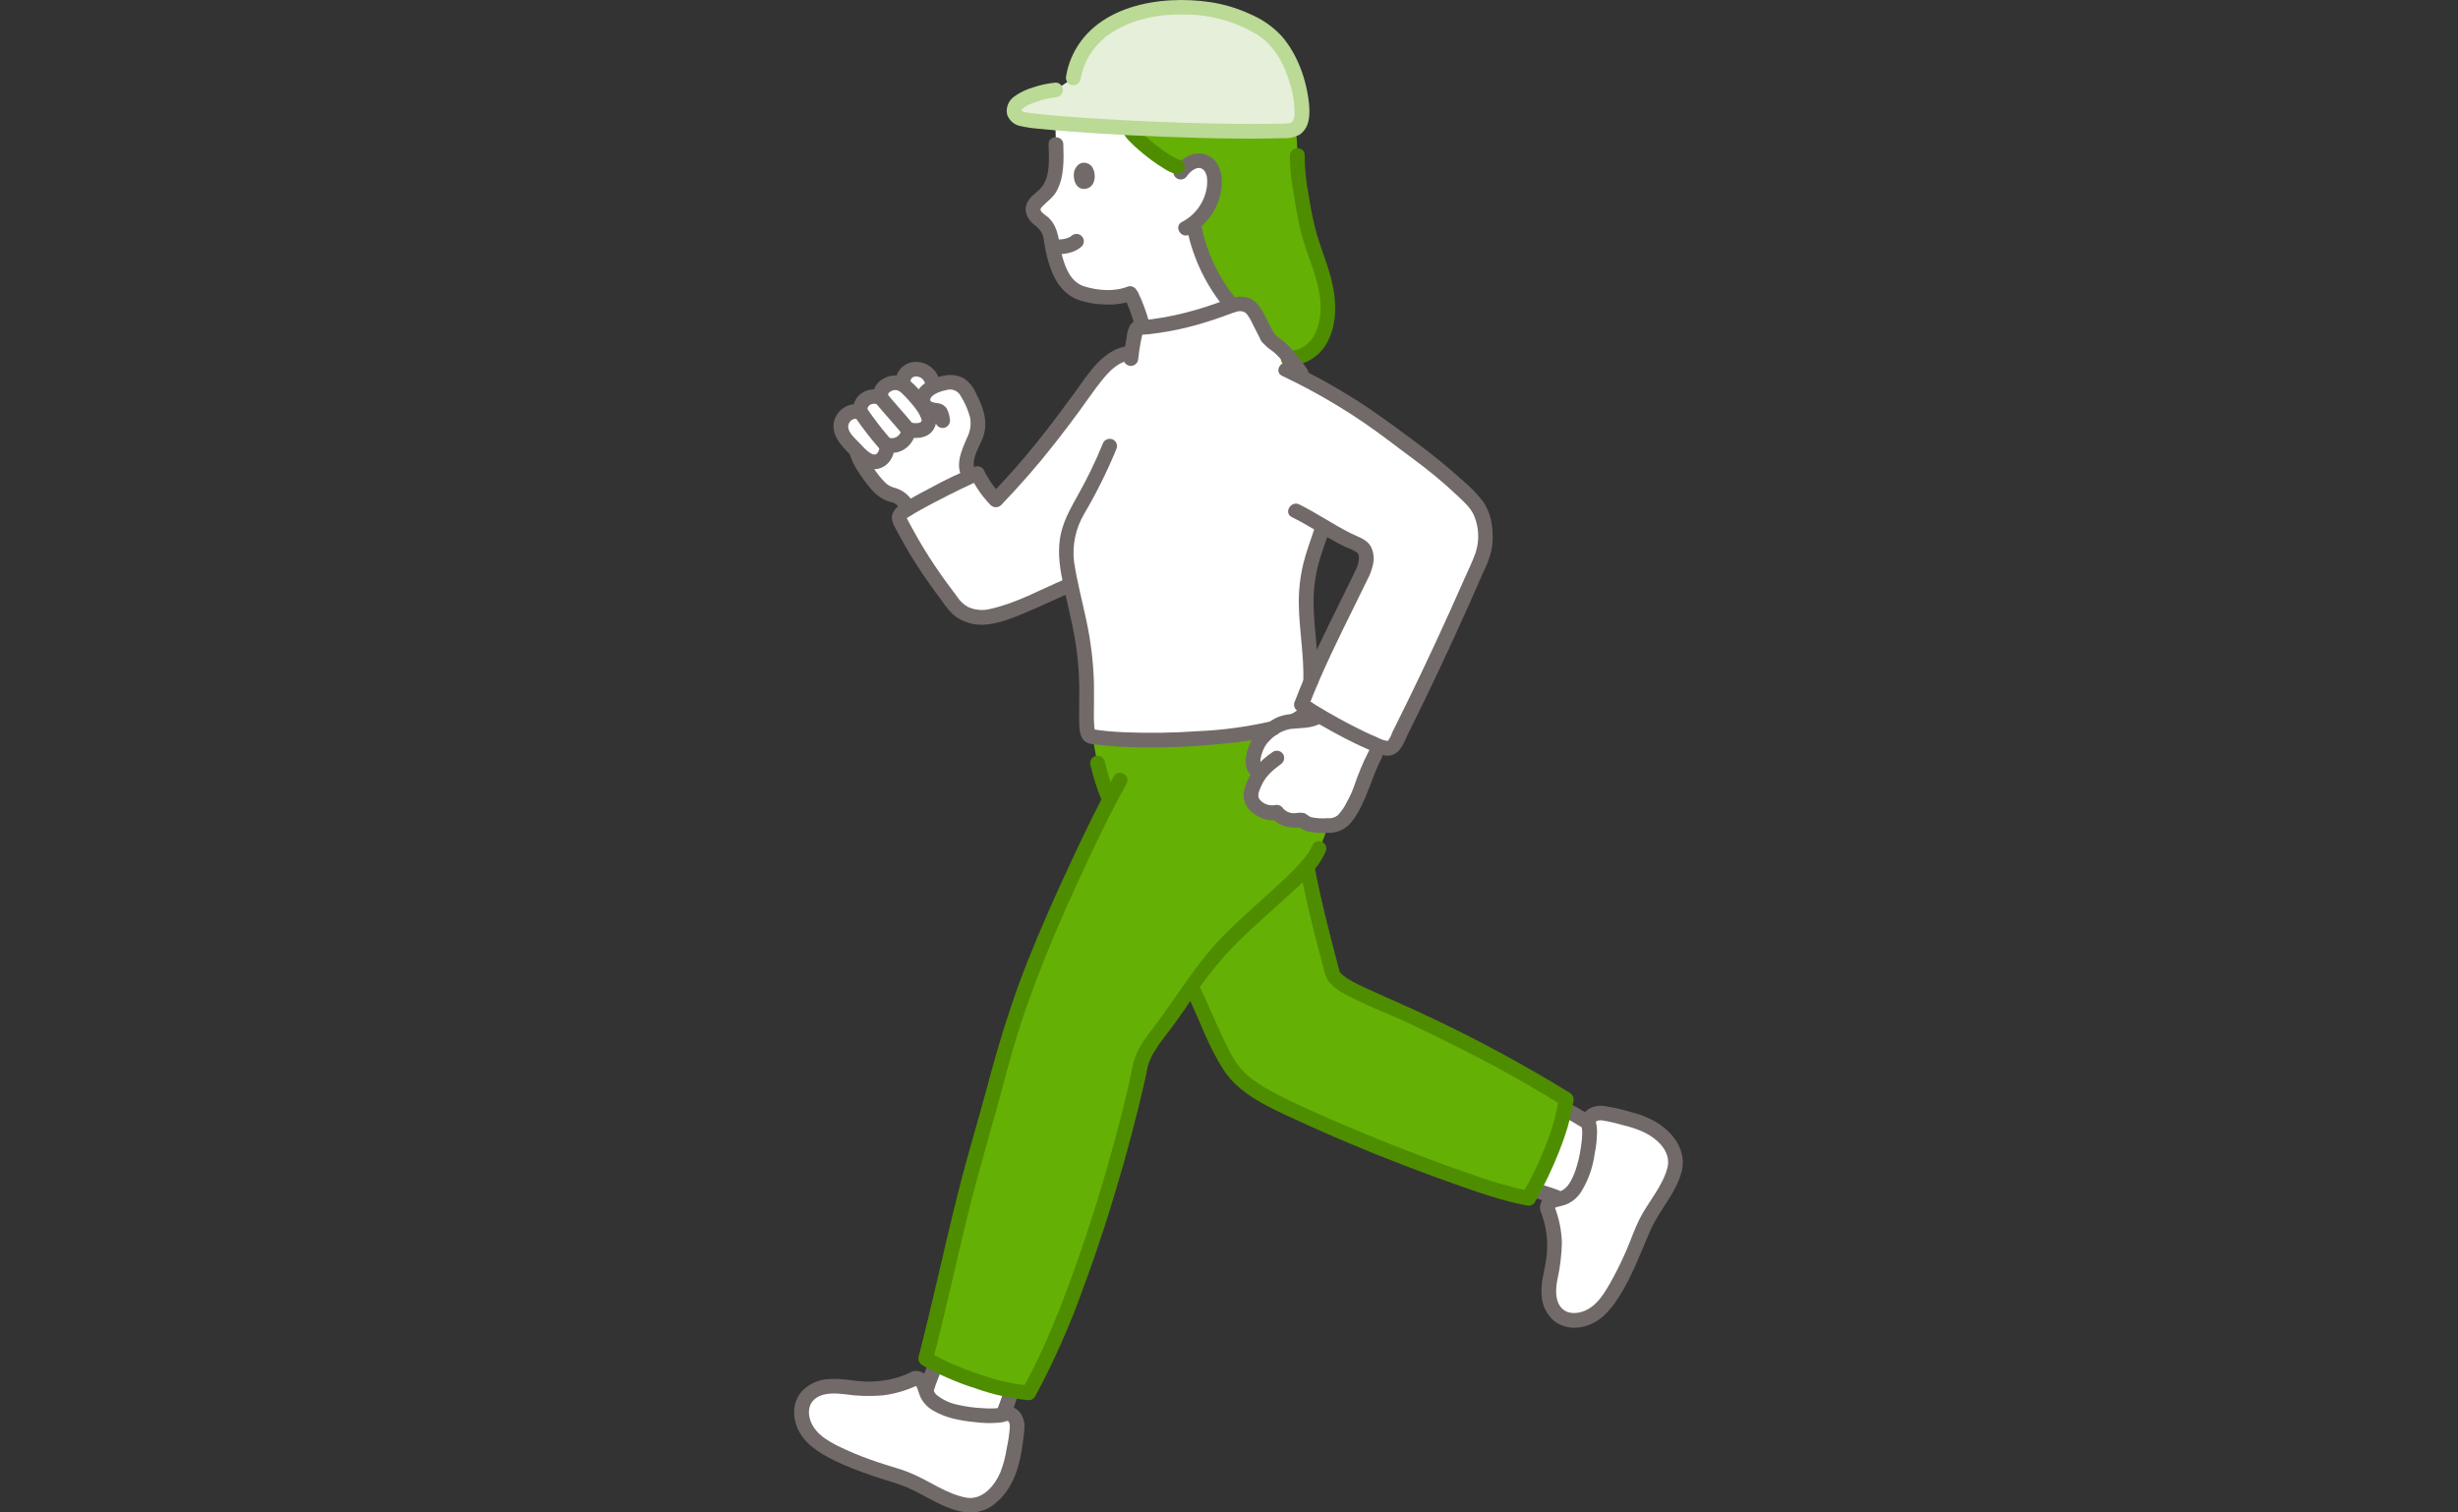 <svg width="130" height="80" viewBox="0 0 130 80" fill="none" xmlns="http://www.w3.org/2000/svg">
<rect x="0" y="0" width="130" height="80" fill="#333333" stroke="none"/>
<mask id="mask0_1621_24358" style="mask-type:alpha" maskUnits="userSpaceOnUse" x="0" y="0" width="130" height="80">
<path d="M0 0H130V80H0V0Z" fill="#D9D9D9"/>
</mask>
<g mask="url(#mask0_1621_24358)">
</g>
<g clip-path="url(#clip0_1621_24358)">
<path d="M48.056 26.959C47.939 26.652 47.715 26.397 47.424 26.241C47.282 26.182 47.123 26.165 46.981 26.105C46.859 26.05 46.746 25.978 46.646 25.891C46.245 25.564 45.468 24.472 45.341 23.974C45.341 23.974 45.327 23.916 45.302 23.825C45.257 23.78 45.206 23.73 45.139 23.665C44.914 23.447 44.555 23.044 44.486 22.739C44.456 22.602 44.461 22.459 44.503 22.325C44.544 22.19 44.62 22.069 44.723 21.973C44.826 21.877 44.952 21.808 45.09 21.775C45.227 21.742 45.371 21.745 45.507 21.784C45.481 21.657 45.493 21.525 45.541 21.404C45.59 21.283 45.673 21.18 45.78 21.105C45.895 21.022 46.031 20.973 46.172 20.963C46.313 20.953 46.455 20.982 46.58 21.047C46.549 20.926 46.557 20.799 46.605 20.683C46.652 20.568 46.736 20.471 46.844 20.407C46.973 20.307 47.13 20.248 47.293 20.239C47.456 20.229 47.619 20.269 47.759 20.354C47.717 19.937 47.897 19.611 48.311 19.534C48.52 19.502 48.734 19.546 48.913 19.657C49.092 19.769 49.225 19.941 49.288 20.141L49.36 20.473C49.397 20.453 49.434 20.434 49.47 20.417C49.907 20.208 50.492 20.113 50.876 20.408C51.022 20.539 51.139 20.699 51.218 20.878C51.499 21.408 51.788 21.979 51.724 22.574C51.674 23.03 51.423 23.436 51.256 23.864C51.089 24.293 51.019 24.816 51.301 25.18C51.301 25.18 51.903 26.054 50.341 26.945C48.545 27.971 48.056 26.959 48.056 26.959Z" fill="white"/>
<path d="M88.575 61.839C88.769 61.019 88.36 60.403 87.648 59.858C86.91 59.293 85.752 59.1 84.843 58.891C84.577 58.83 84.17 58.92 84.061 59.169C84.022 59.269 84.015 59.379 84.04 59.483C84.156 60.034 83.973 60.896 83.862 61.462C83.751 62.028 83.339 63.043 82.818 63.297C82.364 63.519 81.923 63.39 81.824 63.883C82.221 64.851 82.323 65.913 82.117 66.938C82.017 67.366 81.95 67.8 81.916 68.238C81.883 68.68 82.025 69.118 82.312 69.458C82.838 70.011 83.642 69.918 84.299 69.526C85.106 69.044 86.077 67.144 86.852 65.12C87.286 63.985 88.324 62.896 88.575 61.839Z" fill="white"/>
<path d="M51.046 79.599C51.905 79.733 52.506 79.27 53.013 78.504C53.538 77.709 53.646 76.517 53.791 75.578C53.834 75.302 53.709 74.895 53.444 74.804C53.338 74.772 53.225 74.773 53.119 74.807C52.561 74.967 51.66 74.849 51.069 74.779C50.479 74.71 49.401 74.37 49.099 73.861C48.836 73.416 48.934 72.958 48.419 72.895C47.453 73.374 46.367 73.56 45.296 73.43C44.849 73.362 44.396 73.328 43.943 73.326C43.485 73.327 43.045 73.506 42.717 73.824C42.188 74.401 42.346 75.212 42.801 75.849C43.36 76.632 45.391 77.471 47.536 78.103C48.736 78.456 49.937 79.426 51.046 79.599Z" fill="white"/>
<path d="M81.249 62.636C81.196 62.738 81.142 62.84 81.088 62.942C81.494 63.044 81.895 63.169 82.287 63.315L82.518 63.403C82.621 63.378 82.722 63.342 82.818 63.297C83.338 63.043 83.75 62.027 83.861 61.461C83.973 60.896 84.154 60.034 84.04 59.483C84.034 59.455 84.03 59.427 84.028 59.398L83.826 59.277C83.472 59.056 83.109 58.85 82.737 58.658C82.696 58.876 82.652 59.094 82.594 59.298C82.258 60.452 81.807 61.57 81.249 62.636Z" fill="white"/>
<path d="M49.425 72.32C49.311 72.654 49.099 73.151 49.018 73.437C49.018 73.437 48.999 73.49 48.969 73.573C49.003 73.673 49.046 73.769 49.099 73.861C49.401 74.37 50.479 74.71 51.07 74.779C51.639 74.846 52.495 74.958 53.057 74.824C53.082 74.746 53.098 74.699 53.098 74.699C53.194 74.481 53.298 74.171 53.378 73.946C53.378 73.946 53.444 73.76 53.518 73.552C52.122 73.258 50.768 72.79 49.491 72.157L49.444 72.264C49.438 72.282 49.432 72.3 49.425 72.32Z" fill="white"/>
<path d="M59.849 15.652C60.079 16.137 60.264 16.642 60.403 17.161C60.403 17.161 61.481 18.497 63.216 18.023C64.952 17.549 65.152 16.147 65.152 16.147C64.1 14.909 63.398 13.415 63.118 11.819C63.458 11.559 63.735 11.226 63.927 10.846C64.12 10.465 64.224 10.046 64.231 9.62C64.232 9.226 64.114 8.785 63.767 8.594C63.649 8.535 63.519 8.505 63.388 8.504C63.256 8.504 63.126 8.534 63.008 8.592C62.861 8.662 62.73 8.76 62.621 8.881L62.271 8.82C61.779 8.733 59.967 7.343 59.762 6.858L59.728 6.761C58.229 6.685 56.851 6.594 55.815 6.504C55.834 7.171 55.846 7.634 55.846 7.634C55.87 8.502 55.905 9.677 55.269 10.274C54.993 10.533 54.582 10.781 54.638 11.154C54.681 11.439 54.979 11.597 55.188 11.796C55.358 11.963 55.485 12.169 55.556 12.396C55.613 12.909 55.828 14.058 56.194 14.659C56.421 15.074 56.801 15.384 57.254 15.526C58.052 15.766 59.149 15.793 59.766 15.526" fill="white"/>
<path d="M77.926 26.513C77.303 25.87 76.639 25.266 75.939 24.706C75.18 24.089 74.389 23.502 73.672 22.991C72.217 21.885 70.669 20.906 69.044 20.065C68.619 19.489 68.22 18.876 67.688 18.39C67.493 18.212 67.209 18.08 67.031 17.808C66.715 17.223 66.361 16.419 66.139 16.261C66.002 16.158 65.841 16.093 65.67 16.073C65.5 16.053 65.327 16.079 65.171 16.147C63.579 16.794 61.899 17.198 60.186 17.346C60.161 17.349 60.137 17.36 60.118 17.376C60.099 17.393 60.085 17.415 60.078 17.439C59.973 17.844 59.895 18.255 59.844 18.671C58.895 18.699 58.204 19.542 57.65 20.308C56.027 22.553 54.698 24.346 52.67 26.444C52.281 26.027 51.953 25.558 51.694 25.05C50.881 25.352 47.917 26.883 47.69 27.131C47.513 27.323 47.54 27.441 47.592 27.541C48.413 29.135 49.39 30.645 50.509 32.048C50.943 32.609 51.814 32.691 52.092 32.652C53.545 32.449 55.218 31.501 56.686 30.903C56.916 32.429 57.298 33.656 57.419 35.123C57.576 37.005 57.309 38.716 57.651 38.945C59.69 39.29 63.555 39.188 66.316 38.736C67.124 38.63 67.908 38.389 68.637 38.025C68.818 37.922 68.974 37.779 69.092 37.608C69.105 37.589 69.116 37.568 69.126 37.547C70.254 38.249 72.109 39.206 73.268 39.566C73.361 39.593 73.461 39.587 73.55 39.55C73.64 39.512 73.713 39.445 73.759 39.36C75.404 36.1 76.946 32.791 78.384 29.432C78.63 28.854 78.723 27.356 77.926 26.513ZM72.107 30.201C71.077 32.359 70.182 34.196 69.311 36.349C69.454 33.816 68.752 32.329 69.287 30.007C69.492 29.117 69.678 28.789 69.97 27.824C70.211 27.969 70.448 28.112 70.698 28.253C71.07 28.463 71.453 28.654 71.846 28.822C72.502 29.102 72.204 29.998 72.107 30.201Z" fill="white"/>
<path d="M72.725 39.933C72.437 40.508 72.189 41.102 71.984 41.711C71.837 42.125 71.644 42.522 71.408 42.892C71.088 43.422 70.832 43.676 70.251 43.666C69.739 43.657 69.187 43.724 68.841 43.368C68.359 43.452 67.809 43.387 67.529 42.961C67.135 43.106 66.845 42.91 66.468 42.673C66.344 42.581 66.248 42.457 66.192 42.314C66.149 42.11 66.164 41.899 66.234 41.702C66.34 41.377 66.501 41.072 66.713 40.802C65.989 40.847 66.279 39.617 66.7 39.086C66.946 38.803 67.238 38.562 67.562 38.373C68.2 37.978 68.98 38.297 69.637 37.936C69.637 37.936 70.558 37.003 71.73 37.65C72.901 38.297 72.725 39.933 72.725 39.933Z" fill="white"/>
<path d="M56.764 4.123C57.009 2.59 58.016 1.566 59.474 0.925C60.933 0.284 62.889 0.255 64.449 0.584C65.362 0.776 66.541 1.28 67.234 1.901C68.328 2.88 68.964 5.044 68.85 6.199C68.843 6.375 68.773 6.543 68.653 6.672C68.533 6.802 68.37 6.886 68.194 6.908C64.146 7.074 56.207 6.632 54.338 6.344C53.972 6.287 53.694 6.227 53.625 5.889C53.587 5.699 53.812 5.435 53.962 5.35C54.536 5.026 55.171 4.824 55.827 4.757" fill="#E5EFD9"/>
<path d="M74.978 53.918C72.555 52.752 70.921 52.287 70.495 51.561C70.096 50.066 69.532 48.003 69.125 45.829C69.388 45.55 69.602 45.229 69.757 44.879C69.965 44.497 70.121 44.088 70.219 43.665C69.717 43.66 69.181 43.716 68.843 43.367C68.36 43.451 67.811 43.386 67.53 42.96C67.136 43.105 66.847 42.909 66.469 42.672C66.345 42.581 66.249 42.456 66.193 42.313C66.151 42.109 66.166 41.898 66.236 41.701C66.341 41.376 66.503 41.071 66.715 40.801C65.991 40.846 66.281 39.616 66.701 39.084C66.885 38.868 67.098 38.678 67.336 38.522C66.959 38.621 66.603 38.687 66.315 38.734C63.622 39.175 59.879 39.282 57.804 38.967C57.858 39.435 57.939 39.899 58.048 40.358C58.203 41.001 58.404 41.632 58.65 42.247L58.676 42.316C57.029 45.492 54.648 50.799 54.029 52.873C53.682 53.865 53.184 55.352 52.895 56.473C52.575 57.709 52.2 59.002 51.828 60.284C50.746 64.004 49.93 68.113 48.961 71.862C50.414 72.737 53.017 73.587 54.406 73.673C55.13 72.343 55.769 70.97 56.32 69.561C57.99 65.294 59.323 60.903 60.306 56.429C60.365 55.957 60.691 55.468 60.942 55.064C61.844 53.922 62.397 53.061 62.955 52.251L63.162 52.477C63.653 53.49 64.579 55.867 65.307 56.742C65.904 57.442 66.991 58.048 67.819 58.454C70.881 59.955 78.113 62.873 80.844 63.381C81.586 62.091 82.174 60.719 82.595 59.294C82.699 58.927 82.756 58.512 82.837 58.14C80.23 56.506 77.939 55.344 74.978 53.918Z" fill="#65B005"/>
<path d="M64.204 14.801C63.67 13.877 63.303 12.868 63.119 11.819C63.459 11.559 63.736 11.227 63.928 10.846C64.121 10.466 64.225 10.047 64.232 9.621C64.233 9.227 64.115 8.785 63.768 8.594C63.65 8.536 63.52 8.505 63.389 8.505C63.257 8.504 63.127 8.534 63.01 8.592C62.863 8.662 62.731 8.76 62.622 8.881L62.272 8.82C61.78 8.734 59.968 7.343 59.763 6.858C59.763 6.858 59.748 6.821 59.723 6.761C62.627 6.909 65.988 6.999 68.193 6.908C68.31 6.903 68.424 6.864 68.519 6.795C68.586 7.266 68.617 7.742 68.61 8.218C68.569 9.042 69.01 11.632 69.246 12.423C69.688 13.907 70.482 15.471 70.152 17.075C69.979 17.924 69.466 18.901 68.216 18.956C68.054 18.756 67.877 18.567 67.687 18.391C67.492 18.213 67.208 18.081 67.03 17.809C66.714 17.224 66.36 16.42 66.138 16.261C66 16.157 65.836 16.092 65.663 16.073C65.49 16.054 65.316 16.082 65.157 16.154C64.799 15.732 64.48 15.28 64.204 14.801Z" fill="#65B005"/>
<path d="M51.639 24.985C51.234 24.413 51.809 23.658 51.999 23.108C52.269 22.325 52.018 21.58 51.656 20.875C51.523 20.543 51.303 20.252 51.017 20.035C50.704 19.855 50.337 19.794 49.982 19.86C49.404 19.944 48.556 20.307 48.434 20.948C48.398 21.126 48.416 21.311 48.484 21.48C48.553 21.649 48.669 21.794 48.82 21.898C48.974 21.977 49.141 22.031 49.313 22.057C49.351 22.071 49.391 22.08 49.431 22.083C49.538 22.062 49.384 22.056 49.412 22.032C49.408 22.035 49.476 22.332 49.479 22.354C49.507 22.453 49.573 22.537 49.663 22.587C49.753 22.638 49.859 22.652 49.959 22.625C50.058 22.596 50.141 22.53 50.192 22.441C50.243 22.352 50.258 22.247 50.233 22.148C50.215 21.951 50.156 21.76 50.057 21.588C50.003 21.515 49.935 21.453 49.855 21.408C49.776 21.363 49.688 21.335 49.597 21.326C49.465 21.316 49.336 21.283 49.214 21.229C49.284 21.281 49.198 21.202 49.199 21.169C49.202 21.098 49.188 21.114 49.219 21.059C49.349 20.82 49.801 20.682 50.048 20.633C50.193 20.587 50.349 20.593 50.488 20.65C50.628 20.708 50.743 20.813 50.812 20.947C51.034 21.302 51.202 21.688 51.308 22.093C51.372 22.452 51.316 22.823 51.149 23.148C50.846 23.846 50.462 24.668 50.965 25.379C51.252 25.785 51.929 25.397 51.639 24.988L51.639 24.985Z" fill="#726A69"/>
<path d="M49.665 20.039C49.574 19.746 49.38 19.496 49.119 19.334C48.858 19.172 48.546 19.109 48.242 19.156C47.97 19.207 47.728 19.36 47.566 19.583C47.404 19.806 47.334 20.082 47.37 20.355L47.957 20.02C47.765 19.91 47.547 19.854 47.325 19.858C47.104 19.862 46.888 19.926 46.7 20.042C46.521 20.138 46.377 20.285 46.286 20.465C46.196 20.645 46.163 20.848 46.192 21.047L46.779 20.712C45.925 20.325 44.977 20.925 45.131 21.887L45.611 21.41C45.301 21.328 44.97 21.371 44.691 21.529C44.412 21.688 44.207 21.948 44.12 22.256C43.953 22.888 44.361 23.425 44.779 23.855C45.143 24.229 45.624 24.802 46.183 24.819C46.886 24.842 47.361 24.187 47.294 23.529L46.8 23.903C47.631 24.142 48.376 23.539 48.453 22.718L47.958 23.092C48.345 23.213 48.864 23.198 49.189 22.932C49.36 22.784 49.474 22.581 49.509 22.358C49.544 22.135 49.499 21.907 49.381 21.714C49.145 21.273 48.471 21.665 48.707 22.106C48.889 22.446 48.35 22.401 48.166 22.344C48.108 22.329 48.047 22.328 47.989 22.339C47.93 22.351 47.875 22.376 47.827 22.412C47.78 22.448 47.741 22.494 47.714 22.547C47.687 22.6 47.673 22.659 47.672 22.718C47.665 22.794 47.641 22.867 47.602 22.932C47.562 22.997 47.509 23.053 47.445 23.095C47.382 23.137 47.309 23.164 47.233 23.174C47.158 23.185 47.081 23.178 47.008 23.155C46.95 23.14 46.889 23.138 46.83 23.149C46.772 23.161 46.716 23.186 46.668 23.222C46.621 23.258 46.582 23.304 46.555 23.358C46.528 23.411 46.514 23.47 46.514 23.529C46.537 23.767 46.429 24.158 46.114 24.01C45.844 23.884 45.584 23.56 45.375 23.351C45.187 23.162 44.883 22.881 44.86 22.601C44.855 22.533 44.867 22.464 44.894 22.402C44.922 22.339 44.964 22.284 45.017 22.24C45.07 22.197 45.133 22.167 45.2 22.153C45.267 22.139 45.337 22.14 45.404 22.158C45.47 22.175 45.539 22.174 45.605 22.156C45.671 22.138 45.731 22.103 45.78 22.055C45.828 22.007 45.863 21.947 45.881 21.882C45.9 21.816 45.9 21.747 45.884 21.681C45.842 21.419 46.185 21.292 46.385 21.382C46.618 21.487 47.015 21.371 46.973 21.047C46.952 20.882 46.947 20.797 47.094 20.713C47.162 20.664 47.242 20.636 47.326 20.631C47.409 20.628 47.492 20.648 47.564 20.69C47.623 20.723 47.691 20.741 47.759 20.741C47.827 20.74 47.894 20.722 47.954 20.689C48.013 20.655 48.062 20.606 48.097 20.548C48.132 20.489 48.15 20.423 48.151 20.355C48.136 20.151 48.153 19.959 48.386 19.916C48.498 19.902 48.613 19.927 48.709 19.987C48.805 20.047 48.877 20.139 48.913 20.246C49.066 20.719 49.821 20.518 49.666 20.04L49.665 20.039Z" fill="#726A69"/>
<path d="M82.629 59.04C82.969 59.219 83.302 59.41 83.628 59.613C83.718 59.664 83.824 59.678 83.924 59.652C84.024 59.626 84.11 59.562 84.163 59.474C84.213 59.384 84.226 59.279 84.2 59.18C84.174 59.081 84.11 58.996 84.023 58.943C83.697 58.739 83.364 58.549 83.023 58.37C82.932 58.32 82.824 58.306 82.723 58.331C82.648 58.352 82.582 58.393 82.531 58.451C82.481 58.508 82.449 58.58 82.439 58.655C82.429 58.731 82.442 58.808 82.475 58.876C82.509 58.945 82.563 59.002 82.629 59.041V59.04Z" fill="#726A69"/>
<path d="M80.982 63.315C81.389 63.418 81.79 63.542 82.182 63.689C82.233 63.703 82.285 63.706 82.337 63.7C82.388 63.693 82.438 63.676 82.483 63.65C82.528 63.624 82.566 63.59 82.597 63.55C82.628 63.509 82.651 63.463 82.664 63.414C82.677 63.364 82.68 63.313 82.673 63.263C82.666 63.212 82.649 63.163 82.623 63.119C82.568 63.035 82.486 62.973 82.39 62.941C81.997 62.794 81.596 62.67 81.19 62.567C81.09 62.54 80.983 62.553 80.893 62.604C80.803 62.655 80.737 62.739 80.709 62.838C80.682 62.938 80.695 63.044 80.746 63.133C80.797 63.223 80.882 63.288 80.982 63.315Z" fill="#726A69"/>
<path d="M53.001 73.843C52.917 74.082 52.838 74.322 52.739 74.556L52.778 74.463L52.761 74.504C52.733 74.547 52.717 74.597 52.714 74.648C52.703 74.699 52.705 74.753 52.721 74.803C52.735 74.852 52.758 74.898 52.789 74.939C52.821 74.979 52.86 75.013 52.905 75.038C52.949 75.063 52.998 75.079 53.049 75.086C53.1 75.092 53.152 75.088 53.202 75.075C53.251 75.062 53.297 75.04 53.337 75.009C53.377 74.978 53.411 74.94 53.436 74.896C53.557 74.62 53.654 74.335 53.755 74.05C53.776 73.976 53.773 73.897 53.749 73.824C53.724 73.751 53.678 73.686 53.616 73.639C53.555 73.592 53.48 73.565 53.403 73.56C53.325 73.555 53.248 73.573 53.181 73.612C53.096 73.666 53.032 73.748 53.002 73.844L53.001 73.843Z" fill="#726A69"/>
<path d="M49.067 72.161C48.937 72.556 48.754 72.934 48.641 73.334C48.627 73.383 48.624 73.435 48.63 73.485C48.636 73.536 48.653 73.585 48.678 73.629C48.703 73.673 48.737 73.712 48.778 73.744C48.818 73.775 48.864 73.798 48.914 73.811C48.963 73.825 49.015 73.829 49.066 73.823C49.117 73.816 49.166 73.8 49.21 73.775C49.255 73.75 49.294 73.716 49.326 73.676C49.357 73.636 49.38 73.59 49.394 73.54C49.508 73.14 49.69 72.762 49.82 72.367C49.846 72.268 49.833 72.162 49.782 72.073C49.73 71.983 49.646 71.918 49.547 71.89C49.447 71.865 49.341 71.879 49.251 71.93C49.162 71.98 49.096 72.063 49.066 72.161L49.067 72.161Z" fill="#726A69"/>
<path d="M45.213 22.05C45.601 22.617 46.021 23.162 46.47 23.682C46.544 23.754 46.643 23.795 46.746 23.795C46.85 23.795 46.949 23.754 47.023 23.682C47.093 23.608 47.133 23.51 47.133 23.407C47.133 23.305 47.093 23.207 47.023 23.133C46.905 22.997 46.79 22.859 46.678 22.719C46.652 22.686 46.626 22.653 46.6 22.62L46.553 22.56C46.544 22.549 46.498 22.49 46.536 22.539C46.575 22.588 46.529 22.529 46.521 22.519L46.475 22.459C46.447 22.423 46.42 22.387 46.393 22.352C46.22 22.124 46.05 21.894 45.888 21.659C45.862 21.615 45.828 21.576 45.787 21.546C45.746 21.515 45.699 21.492 45.65 21.479C45.6 21.466 45.548 21.463 45.498 21.47C45.447 21.477 45.398 21.494 45.354 21.52C45.264 21.572 45.199 21.657 45.173 21.756C45.16 21.805 45.157 21.857 45.164 21.907C45.171 21.958 45.188 22.006 45.214 22.05H45.213Z" fill="#726A69"/>
<path d="M46.329 21.338C46.76 21.862 47.223 22.358 47.654 22.881C47.727 22.953 47.826 22.994 47.93 22.994C48.033 22.994 48.132 22.953 48.206 22.881C48.276 22.807 48.316 22.709 48.316 22.607C48.316 22.504 48.276 22.406 48.206 22.332C47.775 21.808 47.312 21.313 46.881 20.79C46.808 20.717 46.708 20.677 46.605 20.677C46.502 20.677 46.402 20.717 46.329 20.79C46.258 20.864 46.219 20.962 46.219 21.064C46.219 21.166 46.258 21.264 46.329 21.338Z" fill="#726A69"/>
<path d="M47.586 20.694C47.457 20.597 47.55 20.667 47.58 20.692C47.604 20.712 47.628 20.734 47.652 20.755C47.703 20.802 47.753 20.85 47.801 20.899C47.919 21.015 48.03 21.137 48.138 21.262C48.196 21.328 48.253 21.395 48.309 21.464C48.333 21.494 48.356 21.524 48.38 21.554C48.292 21.445 48.389 21.565 48.41 21.593C48.496 21.706 48.574 21.825 48.642 21.949C48.695 22.038 48.78 22.102 48.88 22.128C48.98 22.154 49.087 22.14 49.176 22.088C49.264 22.035 49.327 21.95 49.353 21.851C49.38 21.752 49.366 21.647 49.316 21.558C49.141 21.253 48.931 20.97 48.691 20.712C48.479 20.459 48.241 20.228 47.981 20.023C47.936 19.997 47.886 19.98 47.834 19.973C47.783 19.966 47.73 19.97 47.68 19.984C47.582 20.012 47.498 20.075 47.446 20.162C47.419 20.207 47.403 20.257 47.396 20.308C47.389 20.359 47.393 20.411 47.407 20.461C47.439 20.556 47.502 20.638 47.586 20.694V20.694Z" fill="#726A69"/>
<path d="M44.963 24.078C45.057 24.374 45.193 24.655 45.368 24.912C45.564 25.224 45.781 25.522 46.019 25.804C46.243 26.097 46.538 26.329 46.876 26.479C46.974 26.516 47.073 26.539 47.172 26.567C47.218 26.577 47.262 26.593 47.304 26.613C47.303 26.613 47.399 26.676 47.365 26.65C47.507 26.771 47.617 26.925 47.687 27.098C47.739 27.186 47.825 27.251 47.925 27.277C48.025 27.303 48.132 27.289 48.221 27.237C48.31 27.185 48.376 27.1 48.402 27C48.428 26.901 48.413 26.795 48.361 26.706C48.271 26.497 48.137 26.31 47.967 26.157C47.798 26.003 47.598 25.888 47.38 25.819C47.206 25.784 47.043 25.709 46.902 25.602C46.807 25.52 46.719 25.43 46.638 25.334C46.588 25.276 46.538 25.218 46.49 25.158C46.427 25.08 46.442 25.098 46.376 25.009C46.274 24.872 46.176 24.731 46.083 24.587C45.997 24.452 45.915 24.315 45.841 24.173C45.821 24.134 45.802 24.095 45.782 24.057C45.772 24.037 45.737 23.948 45.773 24.04C45.751 23.985 45.731 23.929 45.715 23.872C45.585 23.39 44.832 23.594 44.962 24.078L44.963 24.078Z" fill="#726A69"/>
<path d="M69.38 44.776C69.319 44.908 69.247 45.034 69.165 45.153C69.045 45.325 68.914 45.489 68.772 45.643C68.407 46.05 68.009 46.426 67.609 46.797C66.632 47.702 65.614 48.568 64.682 49.519C63.209 51.022 62.172 52.832 60.901 54.492C60.529 54.979 60.144 55.506 59.977 56.105C59.849 56.562 59.776 57.043 59.668 57.506C59.434 58.51 59.18 59.508 58.907 60.502C58.302 62.713 57.622 64.904 56.851 67.063C56.068 69.255 55.208 71.443 54.069 73.48L54.407 73.287C53.52 73.197 52.649 72.997 51.812 72.692C50.888 72.402 49.998 72.012 49.159 71.53L49.338 71.969C49.987 69.453 50.54 66.914 51.153 64.389C51.776 61.825 52.559 59.308 53.226 56.756C54.133 53.282 55.489 49.956 56.986 46.697C57.798 44.927 58.634 43.159 59.581 41.455C59.823 41.017 59.149 40.625 58.906 41.063C58.071 42.569 57.325 44.126 56.598 45.686C55.808 47.38 55.046 49.09 54.356 50.827C53.721 52.425 53.173 54.073 52.697 55.724C52.34 56.962 52.023 58.212 51.664 59.451C51.303 60.7 50.955 61.95 50.64 63.211C49.927 66.055 49.317 68.923 48.585 71.762C48.563 71.844 48.569 71.931 48.602 72.01C48.634 72.089 48.691 72.156 48.764 72.2C49.663 72.715 50.615 73.13 51.604 73.44C52.508 73.764 53.449 73.973 54.406 74.064C54.474 74.064 54.541 74.047 54.601 74.013C54.66 73.979 54.709 73.93 54.743 73.871C55.734 72.033 56.583 70.122 57.281 68.155C58.084 65.997 58.786 63.801 59.415 61.587C59.709 60.551 59.984 59.511 60.241 58.465C60.356 57.995 60.466 57.525 60.571 57.053C60.62 56.831 60.659 56.606 60.71 56.386C60.797 56.081 60.934 55.791 61.114 55.529C61.429 55.016 61.831 54.553 62.182 54.062C62.475 53.655 62.756 53.239 63.038 52.824C63.572 52.013 64.163 51.242 64.809 50.515C65.81 49.42 66.951 48.459 68.042 47.454C68.809 46.748 69.742 45.977 70.133 44.982C70.16 44.883 70.146 44.777 70.095 44.688C70.044 44.598 69.959 44.533 69.86 44.505C69.76 44.48 69.654 44.494 69.565 44.545C69.475 44.595 69.409 44.678 69.379 44.776H69.38Z" fill="#4F8D00"/>
<path d="M58.313 23.495C57.938 24.412 57.506 25.306 57.019 26.169C56.603 26.919 56.18 27.647 56.056 28.51C55.932 29.373 56.078 30.183 56.257 31.025C56.448 31.923 56.676 32.812 56.838 33.716C57.008 34.702 57.09 35.702 57.081 36.703C57.081 37.129 57.069 37.555 57.074 37.98C57.078 38.325 57.064 38.745 57.241 39.055C57.423 39.373 57.811 39.362 58.138 39.402C58.48 39.444 58.824 39.472 59.168 39.492C59.975 39.54 60.785 39.547 61.593 39.529C62.567 39.508 63.539 39.451 64.509 39.356C65.494 39.279 66.471 39.127 67.433 38.901C67.919 38.775 67.713 38.028 67.225 38.153C65.947 38.446 64.644 38.622 63.333 38.676C62.049 38.767 60.761 38.786 59.475 38.732C58.898 38.712 58.323 38.657 57.753 38.569L57.925 38.669C57.9 38.648 57.922 38.691 57.903 38.617C57.889 38.558 57.879 38.498 57.874 38.437C57.854 38.181 57.847 37.924 57.854 37.667C57.857 37.157 57.868 36.648 57.857 36.138C57.826 34.998 57.686 33.864 57.441 32.75C57.227 31.739 56.959 30.738 56.805 29.715C56.699 28.824 56.893 27.922 57.357 27.152C58.008 26.043 58.579 24.889 59.066 23.699C59.093 23.6 59.079 23.494 59.028 23.405C58.977 23.315 58.892 23.25 58.793 23.222C58.693 23.197 58.587 23.211 58.498 23.262C58.408 23.312 58.342 23.395 58.313 23.494L58.313 23.495Z" fill="#726A69"/>
<path d="M69.713 36.044C69.752 34.691 69.5 33.363 69.474 32.014C69.459 31.344 69.529 30.674 69.683 30.021C69.838 29.375 70.084 28.76 70.285 28.128C70.437 27.651 69.684 27.447 69.532 27.922C69.331 28.553 69.086 29.169 68.93 29.814C68.763 30.51 68.683 31.224 68.692 31.939C68.709 33.313 68.972 34.667 68.932 36.044C68.918 36.544 69.699 36.544 69.713 36.044Z" fill="#726A69"/>
<path d="M68.576 38.488C68.666 38.447 68.756 38.403 68.842 38.354C68.944 38.294 69.039 38.225 69.127 38.147C69.196 38.089 69.258 38.024 69.315 37.953C69.36 37.901 69.401 37.845 69.438 37.786C69.474 37.72 69.504 37.651 69.526 37.58C69.547 37.506 69.545 37.427 69.52 37.353C69.496 37.28 69.45 37.216 69.388 37.169C69.326 37.122 69.252 37.094 69.175 37.089C69.097 37.084 69.02 37.103 68.953 37.142C68.867 37.196 68.804 37.278 68.773 37.374C68.766 37.394 68.758 37.415 68.75 37.435L68.789 37.342C68.766 37.393 68.736 37.44 68.701 37.483L68.762 37.406C68.691 37.495 68.608 37.576 68.517 37.647L68.597 37.586C68.467 37.679 68.328 37.757 68.181 37.819C68.093 37.87 68.029 37.953 68.002 38.051C67.975 38.151 67.989 38.259 68.041 38.35C68.093 38.437 68.177 38.501 68.275 38.528L68.379 38.542C68.448 38.542 68.516 38.524 68.576 38.489L68.576 38.488Z" fill="#726A69"/>
<path d="M56.29 30.65C55.012 31.193 53.769 31.896 52.402 32.202C52.005 32.311 51.583 32.278 51.208 32.109C50.976 31.984 50.779 31.803 50.637 31.582C50.42 31.299 50.208 31.013 49.999 30.724C49.624 30.204 49.266 29.673 48.93 29.128C48.756 28.846 48.588 28.561 48.426 28.273C48.342 28.122 48.259 27.971 48.177 27.819C48.135 27.742 48.093 27.664 48.052 27.585C48.025 27.532 47.997 27.479 47.969 27.426C47.925 27.337 47.915 27.317 47.939 27.367C47.737 27.364 47.987 27.502 47.951 27.424C47.953 27.428 47.975 27.385 47.982 27.388C47.978 27.387 48.114 27.296 47.953 27.409C47.97 27.397 47.987 27.384 48.005 27.372C48.123 27.298 48.24 27.225 48.359 27.155C48.715 26.948 49.078 26.754 49.443 26.563C49.892 26.327 50.345 26.098 50.802 25.876C51.005 25.777 51.208 25.68 51.414 25.587C51.497 25.549 51.581 25.512 51.665 25.476C51.77 25.431 51.595 25.503 51.693 25.465C51.728 25.451 51.763 25.437 51.798 25.424L51.357 25.246C51.622 25.788 51.972 26.285 52.394 26.718C52.467 26.79 52.566 26.83 52.67 26.83C52.773 26.83 52.872 26.79 52.946 26.718C53.948 25.678 54.897 24.588 55.788 23.452C56.219 22.902 56.642 22.345 57.055 21.782C57.462 21.23 57.845 20.655 58.275 20.12C58.669 19.632 59.172 19.093 59.843 19.058C60.343 19.032 60.346 18.256 59.843 18.282C58.398 18.358 57.587 19.737 56.828 20.779C55.98 21.945 55.114 23.097 54.181 24.198C53.607 24.874 53.011 25.532 52.394 26.169H52.946C52.572 25.782 52.263 25.338 52.031 24.854C51.987 24.78 51.921 24.723 51.841 24.691C51.761 24.658 51.673 24.653 51.59 24.676C50.771 25.008 49.972 25.388 49.199 25.815C48.789 26.028 48.382 26.244 47.982 26.475C47.709 26.633 47.404 26.79 47.249 27.078C47.074 27.406 47.222 27.679 47.378 27.976C47.558 28.319 47.745 28.657 47.939 28.992C48.304 29.618 48.698 30.228 49.115 30.821C49.325 31.12 49.54 31.415 49.761 31.707C49.954 32.006 50.181 32.283 50.437 32.531C50.878 32.883 51.432 33.066 51.997 33.047C52.755 33.017 53.53 32.697 54.221 32.411C55.051 32.068 55.857 31.671 56.684 31.32C56.773 31.267 56.837 31.183 56.864 31.083C56.89 30.984 56.876 30.878 56.824 30.789C56.77 30.702 56.684 30.64 56.585 30.614C56.486 30.588 56.38 30.601 56.29 30.65Z" fill="#726A69"/>
<path d="M59.513 15.848C59.539 15.902 59.564 15.955 59.59 16.009C59.601 16.033 59.612 16.058 59.623 16.083C59.628 16.094 59.633 16.105 59.637 16.116C59.654 16.155 59.65 16.145 59.627 16.09C59.647 16.154 59.672 16.217 59.702 16.277C59.724 16.335 59.746 16.392 59.767 16.45C59.864 16.718 59.95 16.99 60.027 17.265C60.054 17.364 60.12 17.448 60.21 17.499C60.3 17.55 60.407 17.563 60.507 17.536C60.607 17.508 60.692 17.443 60.743 17.353C60.794 17.264 60.807 17.158 60.78 17.058C60.633 16.507 60.435 15.971 60.187 15.457C60.134 15.369 60.049 15.305 59.949 15.278C59.849 15.252 59.742 15.267 59.653 15.318C59.565 15.371 59.502 15.457 59.476 15.555C59.45 15.654 59.463 15.759 59.513 15.848Z" fill="#726A69"/>
<path d="M62.778 9.311C62.948 9.059 63.336 8.733 63.625 8.962C63.875 9.16 63.87 9.611 63.823 9.927C63.763 10.311 63.613 10.675 63.384 10.99C63.156 11.306 62.856 11.563 62.509 11.741C62.063 11.971 62.457 12.641 62.903 12.411C63.415 12.142 63.845 11.74 64.148 11.249C64.45 10.758 64.615 10.195 64.624 9.62C64.624 9.044 64.4 8.419 63.823 8.194C63.135 7.926 62.476 8.366 62.104 8.92C62.056 9.008 62.044 9.112 62.071 9.209C62.098 9.306 62.162 9.389 62.25 9.44C62.338 9.491 62.442 9.506 62.54 9.482C62.639 9.458 62.724 9.397 62.778 9.311Z" fill="#726A69"/>
<path d="M62.825 52.676C63.458 53.991 63.933 55.41 64.744 56.634C65.586 57.903 67.126 58.575 68.469 59.196C71.205 60.462 74.017 61.595 76.86 62.601C78.126 63.049 79.417 63.511 80.74 63.761C80.823 63.782 80.911 63.776 80.99 63.744C81.069 63.712 81.136 63.655 81.181 63.583C81.665 62.725 82.091 61.836 82.455 60.922C82.63 60.479 82.787 60.028 82.923 59.572C83.052 59.137 83.121 58.692 83.215 58.249C83.235 58.166 83.229 58.08 83.197 58.001C83.164 57.922 83.108 57.856 83.035 57.811C80.658 56.349 78.201 55.018 75.677 53.825C74.498 53.255 73.289 52.756 72.104 52.202C71.907 52.109 71.711 52.014 71.52 51.909C71.439 51.864 71.358 51.817 71.278 51.767C71.242 51.743 71.206 51.72 71.17 51.695C71.159 51.687 71.043 51.6 71.088 51.637C71.032 51.592 70.978 51.543 70.928 51.491C70.905 51.467 70.883 51.442 70.862 51.416C70.919 51.487 70.852 51.405 70.849 51.392C70.785 51.158 70.718 50.884 70.652 50.634C70.231 49.052 69.835 47.463 69.527 45.855C69.433 45.365 68.68 45.572 68.774 46.061C69.055 47.531 69.41 48.985 69.791 50.432C69.87 50.733 69.95 51.033 70.03 51.333C70.074 51.568 70.173 51.789 70.32 51.977C70.575 52.247 70.878 52.467 71.214 52.627C72.295 53.203 73.458 53.626 74.565 54.15C75.894 54.78 77.211 55.434 78.517 56.114C79.922 56.852 81.296 57.641 82.641 58.481L82.462 58.043C82.368 58.486 82.299 58.931 82.171 59.365C82.044 59.793 81.897 60.215 81.736 60.632C81.387 61.513 80.977 62.368 80.508 63.192L80.949 63.014C79.829 62.774 78.727 62.453 77.653 62.056C76.207 61.559 74.777 61.014 73.358 60.446C72.017 59.909 70.684 59.35 69.368 58.755C68.828 58.511 68.289 58.264 67.761 57.995C66.987 57.599 66.148 57.148 65.584 56.471C65.125 55.92 64.793 55.137 64.484 54.469C64.148 53.744 63.846 53.003 63.5 52.284C63.283 51.834 62.609 52.227 62.825 52.675L62.825 52.676Z" fill="#4F8D00"/>
<path d="M55.456 7.634C55.476 8.338 55.565 9.266 55.114 9.867C54.89 10.167 54.531 10.332 54.35 10.674C54.121 11.105 54.303 11.549 54.651 11.85C54.814 11.967 54.956 12.11 55.073 12.272C55.158 12.431 55.208 12.606 55.219 12.785C55.276 13.162 55.358 13.535 55.465 13.901C55.707 14.724 56.142 15.506 56.98 15.841C57.455 16.012 57.956 16.101 58.461 16.103C58.94 16.134 59.42 16.065 59.87 15.902C59.968 15.871 60.051 15.805 60.102 15.717C60.153 15.628 60.168 15.523 60.143 15.424C60.115 15.325 60.049 15.241 59.959 15.19C59.87 15.139 59.763 15.126 59.663 15.152C58.96 15.44 58.071 15.372 57.358 15.152C56.649 14.934 56.359 14.212 56.181 13.56C55.986 12.85 56.03 12.067 55.465 11.522C55.344 11.406 55.146 11.306 55.058 11.162C54.997 11.061 55.051 11.005 55.129 10.922C55.384 10.651 55.684 10.461 55.873 10.127C56.293 9.382 56.261 8.461 56.238 7.634C56.225 7.136 55.444 7.134 55.457 7.634L55.456 7.634Z" fill="#726A69"/>
<path d="M69.441 37.602C69.075 37.794 68.654 37.734 68.247 37.776C67.998 37.797 67.754 37.858 67.525 37.956C67.308 38.063 67.105 38.195 66.919 38.349C66.612 38.571 66.359 38.859 66.179 39.191C65.999 39.524 65.897 39.893 65.881 40.27C65.876 40.665 66.06 41.072 66.478 41.17C66.527 41.183 66.579 41.187 66.63 41.181C66.681 41.174 66.73 41.158 66.775 41.133C66.819 41.108 66.858 41.074 66.89 41.034C66.921 40.994 66.945 40.948 66.958 40.899C66.972 40.85 66.976 40.798 66.969 40.748C66.963 40.697 66.947 40.648 66.921 40.604C66.896 40.56 66.862 40.521 66.822 40.489C66.781 40.458 66.735 40.435 66.686 40.422C66.577 40.397 66.714 40.441 66.659 40.415C66.705 40.453 66.712 40.458 66.682 40.431C66.654 40.4 66.659 40.408 66.697 40.453C66.682 40.413 66.678 40.383 66.69 40.455C66.685 40.421 66.671 40.383 66.662 40.349C66.688 40.451 66.662 40.331 66.662 40.302C66.662 40.27 66.662 40.237 66.664 40.205C66.666 40.183 66.668 40.16 66.67 40.138C66.663 40.184 66.663 40.184 66.67 40.138C66.677 40.103 66.683 40.067 66.691 40.032C66.713 39.935 66.742 39.84 66.776 39.747C66.777 39.744 66.822 39.633 66.793 39.701C66.812 39.656 66.833 39.612 66.856 39.569C66.892 39.497 66.934 39.427 66.979 39.36C66.992 39.343 67.004 39.325 67.017 39.308C66.994 39.339 66.999 39.334 67.032 39.294C67.07 39.255 67.105 39.214 67.144 39.176C67.445 38.844 67.85 38.623 68.294 38.549C68.827 38.502 69.345 38.53 69.834 38.273C69.878 38.247 69.917 38.213 69.948 38.173C69.979 38.132 70.001 38.086 70.014 38.036C70.027 37.987 70.03 37.936 70.023 37.885C70.016 37.835 69.999 37.786 69.974 37.742C69.948 37.698 69.913 37.66 69.873 37.629C69.832 37.598 69.785 37.576 69.736 37.563C69.686 37.55 69.634 37.547 69.583 37.554C69.533 37.561 69.484 37.577 69.439 37.603L69.441 37.602Z" fill="#726A69"/>
<path d="M67.335 39.76C66.987 39.991 66.671 40.267 66.396 40.58C66.152 40.895 65.967 41.25 65.849 41.629C65.762 41.856 65.748 42.104 65.808 42.34C65.868 42.575 66.001 42.786 66.186 42.944C66.591 43.27 67.116 43.5 67.634 43.335L67.193 43.157C67.609 43.74 68.273 43.849 68.946 43.742L68.566 43.642C69.028 44.08 69.655 44.059 70.252 44.054C70.505 44.06 70.755 44.003 70.98 43.888C71.205 43.773 71.398 43.605 71.54 43.398C72.273 42.416 72.497 41.195 73.063 40.129C73.298 39.688 72.624 39.295 72.389 39.737C72.087 40.33 71.83 40.945 71.619 41.575C71.516 41.867 71.388 42.149 71.235 42.418C71.114 42.677 70.952 42.914 70.754 43.122C70.679 43.182 70.593 43.227 70.501 43.253C70.408 43.28 70.311 43.288 70.215 43.277C69.926 43.301 69.635 43.285 69.351 43.227C69.206 43.183 69.127 43.069 68.992 43.013C68.832 42.98 68.667 42.979 68.507 43.011C68.388 43.024 68.268 43.008 68.156 42.965C68.045 42.922 67.946 42.853 67.867 42.764C67.822 42.692 67.755 42.636 67.676 42.604C67.597 42.572 67.509 42.565 67.426 42.586C67.277 42.612 67.124 42.598 66.983 42.546C66.841 42.494 66.716 42.405 66.621 42.289C66.459 42.095 66.618 41.772 66.704 41.575C66.923 41.073 67.292 40.749 67.728 40.43C67.816 40.376 67.879 40.291 67.905 40.193C67.931 40.094 67.918 39.989 67.869 39.9C67.816 39.811 67.73 39.747 67.63 39.721C67.53 39.695 67.424 39.709 67.335 39.76V39.76Z" fill="#726A69"/>
<path d="M59.426 7.054C59.514 7.221 59.629 7.371 59.766 7.5C59.932 7.671 60.106 7.832 60.289 7.984C60.697 8.336 61.133 8.654 61.594 8.935C61.769 9.053 61.964 9.141 62.169 9.195C62.269 9.222 62.376 9.209 62.465 9.158C62.556 9.107 62.622 9.023 62.649 8.924C62.677 8.824 62.663 8.718 62.612 8.629C62.561 8.539 62.476 8.474 62.376 8.446C62.35 8.441 62.324 8.434 62.298 8.426C62.284 8.421 62.27 8.415 62.257 8.41C62.187 8.386 62.334 8.448 62.281 8.421C62.203 8.381 62.125 8.343 62.048 8.3C61.851 8.187 61.661 8.06 61.476 7.928C61.372 7.854 61.269 7.778 61.168 7.7C61.23 7.748 61.165 7.697 61.14 7.678C61.116 7.659 61.093 7.641 61.07 7.623C61.02 7.583 60.97 7.542 60.92 7.501C60.735 7.348 60.554 7.189 60.384 7.019C60.31 6.945 60.242 6.867 60.173 6.788C60.134 6.743 60.228 6.866 60.185 6.803C60.175 6.788 60.163 6.773 60.153 6.757C60.133 6.727 60.116 6.696 60.101 6.663C60.048 6.575 59.963 6.511 59.863 6.485C59.763 6.459 59.657 6.473 59.567 6.524C59.479 6.578 59.416 6.663 59.39 6.762C59.364 6.861 59.377 6.966 59.427 7.055L59.426 7.054Z" fill="#4F8D00"/>
<path d="M55.797 13.437C56.094 13.462 56.392 13.428 56.676 13.338C56.873 13.277 57.055 13.174 57.208 13.036C57.244 13 57.273 12.957 57.292 12.91C57.312 12.863 57.322 12.812 57.322 12.761C57.322 12.71 57.312 12.66 57.292 12.613C57.273 12.566 57.244 12.523 57.208 12.487C57.171 12.451 57.128 12.422 57.081 12.403C57.034 12.383 56.983 12.373 56.931 12.373C56.88 12.373 56.829 12.383 56.782 12.403C56.735 12.422 56.692 12.451 56.655 12.487C56.639 12.502 56.622 12.517 56.605 12.531L56.683 12.47C56.615 12.52 56.542 12.561 56.465 12.593L56.559 12.555C56.428 12.608 56.291 12.644 56.152 12.662L56.255 12.648C56.103 12.668 55.95 12.672 55.797 12.661C55.693 12.661 55.594 12.702 55.521 12.775C55.447 12.848 55.406 12.946 55.406 13.049C55.409 13.151 55.451 13.248 55.523 13.321C55.596 13.393 55.694 13.435 55.797 13.437L55.797 13.437Z" fill="#726A69"/>
<path d="M56.823 9.024C56.74 9.303 56.793 9.943 57.296 9.997C57.962 9.991 57.999 9.217 57.775 8.854C57.592 8.556 57.053 8.433 56.823 9.024Z" fill="#726A69"/>
<path d="M88.95 61.942C89.18 60.882 88.585 60.023 87.731 59.441C87.279 59.157 86.783 58.949 86.263 58.825C85.781 58.675 85.287 58.564 84.787 58.493C84.288 58.441 83.705 58.7 83.646 59.245C83.647 59.467 83.66 59.689 83.685 59.91C83.681 60.163 83.657 60.416 83.613 60.666C83.554 61.109 83.45 61.545 83.303 61.968C83.18 62.291 82.999 62.705 82.705 62.912C82.357 63.157 81.893 63.051 81.607 63.426C81.525 63.526 81.472 63.648 81.455 63.776C81.438 63.905 81.458 64.036 81.511 64.154C81.622 64.452 81.706 64.759 81.762 65.072C81.855 65.641 81.85 66.222 81.747 66.789C81.649 67.362 81.477 67.943 81.535 68.53C81.548 68.786 81.613 69.038 81.727 69.269C81.84 69.499 82 69.705 82.195 69.873C82.402 70.03 82.641 70.14 82.895 70.194C83.149 70.248 83.412 70.246 83.666 70.187C84.573 70.011 85.151 69.343 85.621 68.604C86.322 67.502 86.76 66.29 87.276 65.102C87.751 64.008 88.654 63.115 88.949 61.941C89.071 61.456 88.318 61.25 88.196 61.735C87.94 62.754 87.166 63.573 86.702 64.499C86.441 65.019 86.26 65.578 86.028 66.112C85.802 66.629 85.559 67.14 85.286 67.636C84.901 68.335 84.458 69.146 83.663 69.388C83.263 69.509 82.81 69.481 82.538 69.127C82.238 68.739 82.28 68.183 82.359 67.731C82.508 67.071 82.591 66.398 82.606 65.722C82.585 65.056 82.448 64.398 82.2 63.779V63.985C82.228 63.871 82.25 63.871 82.37 63.839C82.535 63.802 82.697 63.755 82.856 63.7C83.188 63.555 83.465 63.311 83.649 63.002C84.015 62.395 84.25 61.721 84.342 61.02C84.425 60.62 84.466 60.212 84.465 59.803C84.461 59.702 84.452 59.601 84.436 59.501C84.429 59.455 84.392 59.359 84.419 59.319C84.464 59.253 84.661 59.253 84.729 59.261C85.102 59.322 85.469 59.406 85.831 59.513C86.232 59.603 86.623 59.736 86.995 59.911C87.677 60.255 88.376 60.909 88.197 61.735C88.092 62.222 88.844 62.43 88.95 61.942Z" fill="#726A69"/>
<path d="M50.942 79.973C51.429 80.059 51.931 79.971 52.359 79.724C52.782 79.448 53.135 79.077 53.388 78.641C53.935 77.756 54.076 76.592 54.182 75.578C54.232 75.1 53.983 74.516 53.469 74.411C53.215 74.36 52.983 74.462 52.735 74.486C52.475 74.506 52.214 74.504 51.954 74.482C51.523 74.463 51.094 74.405 50.674 74.308C50.257 74.228 49.867 74.048 49.537 73.784C49.246 73.507 49.289 73.04 48.999 72.753C48.912 72.663 48.804 72.596 48.685 72.556C48.567 72.516 48.44 72.504 48.316 72.522C48.179 72.573 48.046 72.633 47.917 72.7C47.761 72.764 47.6 72.819 47.439 72.868C46.886 73.029 46.31 73.099 45.734 73.073C45.113 73.049 44.492 72.894 43.869 72.944C43.32 72.96 42.799 73.188 42.416 73.579C42.243 73.78 42.118 74.018 42.051 74.274C41.985 74.531 41.978 74.799 42.033 75.059C42.208 76.014 42.932 76.613 43.744 77.053C44.93 77.697 46.226 78.091 47.507 78.499C48.695 78.877 49.696 79.76 50.943 79.973C51.043 79.998 51.148 79.983 51.238 79.932C51.327 79.882 51.393 79.799 51.423 79.702C51.45 79.602 51.436 79.497 51.385 79.407C51.334 79.318 51.25 79.252 51.15 79.224C50.074 79.041 49.159 78.329 48.165 77.918C47.592 77.68 46.982 77.534 46.395 77.332C45.846 77.144 45.3 76.939 44.772 76.697C44.019 76.353 43.165 75.953 42.873 75.171C42.711 74.741 42.744 74.255 43.141 73.964C43.584 73.64 44.198 73.694 44.711 73.751C45.368 73.848 46.034 73.867 46.696 73.808C47.364 73.722 48.013 73.527 48.616 73.231L48.316 73.269C48.437 73.289 48.451 73.283 48.496 73.387C48.574 73.566 48.614 73.757 48.699 73.935C48.861 74.242 49.114 74.492 49.425 74.65C50.08 75.018 50.805 75.144 51.543 75.221C51.961 75.276 52.384 75.288 52.804 75.254C52.904 75.244 53.005 75.231 53.104 75.21C53.146 75.201 53.262 75.147 53.299 75.161C53.398 75.2 53.412 75.406 53.409 75.491C53.379 75.881 53.321 76.269 53.236 76.651C53.172 77.077 53.059 77.494 52.901 77.895C52.607 78.576 51.979 79.338 51.15 79.224C51.051 79.2 50.945 79.215 50.856 79.266C50.767 79.316 50.7 79.398 50.67 79.496C50.643 79.595 50.657 79.7 50.708 79.79C50.759 79.879 50.843 79.945 50.942 79.973Z" fill="#726A69"/>
<path d="M57.671 40.463C57.82 41.108 58.021 41.74 58.273 42.353C58.3 42.452 58.366 42.536 58.456 42.587C58.547 42.638 58.653 42.651 58.753 42.624C58.853 42.597 58.938 42.531 58.989 42.441C59.04 42.352 59.053 42.246 59.026 42.147C58.774 41.534 58.573 40.902 58.424 40.257C58.396 40.158 58.33 40.074 58.24 40.023C58.15 39.972 58.043 39.959 57.943 39.986C57.845 40.015 57.761 40.081 57.711 40.17C57.66 40.259 57.645 40.364 57.67 40.463L57.671 40.463Z" fill="#4F8D00"/>
<path d="M68.121 19.346C68.54 19.348 68.951 19.239 69.312 19.029C69.673 18.818 69.971 18.516 70.173 18.152C70.627 17.343 70.687 16.38 70.555 15.48C70.394 14.386 69.932 13.374 69.624 12.319C69.455 11.693 69.324 11.057 69.232 10.415C69.081 9.692 69.004 8.955 69.002 8.217C69.022 7.718 68.241 7.719 68.221 8.217C68.221 8.836 68.278 9.454 68.392 10.063C68.493 10.752 68.61 11.441 68.766 12.12C69.157 13.809 70.243 15.525 69.693 17.303C69.462 18.047 68.928 18.554 68.121 18.571C67.619 18.581 67.618 19.356 68.121 19.346Z" fill="#4F8D00"/>
<path d="M62.769 12.066C63.089 13.672 63.814 15.171 64.878 16.421C64.951 16.493 65.05 16.534 65.154 16.534C65.257 16.534 65.356 16.493 65.43 16.421C65.501 16.347 65.541 16.249 65.541 16.147C65.541 16.044 65.501 15.946 65.43 15.872C64.461 14.717 63.805 13.336 63.522 11.86C63.493 11.761 63.427 11.677 63.337 11.626C63.248 11.575 63.141 11.562 63.041 11.588C62.943 11.617 62.859 11.683 62.808 11.772C62.757 11.861 62.743 11.966 62.768 12.065L62.769 12.066Z" fill="#726A69"/>
<path d="M60.201 18.97C60.229 18.669 60.278 18.372 60.334 18.076C60.357 17.951 60.381 17.826 60.41 17.703C60.419 17.668 60.43 17.634 60.436 17.599C60.452 17.509 60.449 17.604 60.414 17.634L60.242 17.734C60.418 17.701 60.596 17.681 60.776 17.677C60.971 17.654 61.166 17.629 61.361 17.599C61.697 17.55 62.031 17.489 62.363 17.416C63.011 17.274 63.65 17.095 64.277 16.881C64.564 16.784 64.85 16.681 65.134 16.574C65.387 16.479 65.681 16.369 65.913 16.577C66.049 16.746 66.162 16.933 66.246 17.133C66.398 17.422 66.539 17.715 66.694 18.003C66.93 18.444 67.604 18.053 67.368 17.612C67.203 17.303 67.051 16.987 66.887 16.678C66.775 16.425 66.619 16.195 66.428 15.995C65.77 15.407 64.986 15.814 64.286 16.058C63.589 16.305 62.878 16.508 62.156 16.668C61.758 16.755 61.356 16.827 60.953 16.879C60.744 16.907 60.534 16.928 60.324 16.946C60.227 16.94 60.13 16.955 60.039 16.991C59.949 17.026 59.867 17.081 59.8 17.151C59.677 17.361 59.604 17.596 59.587 17.839C59.515 18.213 59.456 18.59 59.42 18.969C59.421 19.072 59.462 19.17 59.535 19.243C59.608 19.315 59.707 19.357 59.81 19.357C59.913 19.355 60.011 19.314 60.084 19.241C60.157 19.169 60.199 19.072 60.201 18.97Z" fill="#726A69"/>
<path d="M66.694 18.003C66.836 18.202 67.011 18.374 67.214 18.512C67.251 18.539 67.289 18.566 67.326 18.593C67.357 18.616 67.384 18.66 67.333 18.597C67.346 18.609 67.359 18.62 67.374 18.63C67.462 18.707 67.546 18.788 67.626 18.872C67.707 18.957 67.785 19.043 67.86 19.133C67.898 19.177 67.935 19.222 67.972 19.267C67.99 19.29 68.009 19.313 68.027 19.336C68.032 19.342 68.09 19.416 68.061 19.379C68.033 19.342 68.097 19.425 68.095 19.423C68.113 19.447 68.131 19.47 68.148 19.494C68.183 19.54 68.218 19.587 68.253 19.634C68.325 19.733 68.397 19.833 68.469 19.933C68.523 20.02 68.608 20.083 68.708 20.109C68.807 20.135 68.913 20.122 69.003 20.072C69.092 20.02 69.156 19.934 69.182 19.835C69.208 19.736 69.194 19.631 69.143 19.541C68.863 19.133 68.556 18.744 68.226 18.375C68.068 18.205 67.895 18.052 67.709 17.915C67.671 17.888 67.633 17.861 67.596 17.833C67.555 17.809 67.558 17.806 67.596 17.833C67.576 17.82 67.557 17.804 67.54 17.788C67.502 17.756 67.466 17.723 67.432 17.688C67.414 17.669 67.398 17.65 67.381 17.632C67.425 17.681 67.389 17.642 67.368 17.612C67.342 17.568 67.308 17.53 67.267 17.499C67.226 17.468 67.18 17.446 67.13 17.433C67.081 17.42 67.029 17.417 66.978 17.424C66.927 17.431 66.878 17.448 66.834 17.473C66.79 17.499 66.751 17.533 66.72 17.574C66.689 17.614 66.666 17.66 66.653 17.71C66.64 17.759 66.637 17.81 66.644 17.861C66.651 17.911 66.668 17.96 66.694 18.004V18.003Z" fill="#726A69"/>
<path d="M67.807 19.881C69.784 20.813 71.657 21.947 73.396 23.265C74.233 23.908 75.097 24.508 75.91 25.184C76.312 25.518 76.706 25.863 77.085 26.223C77.407 26.53 77.761 26.834 77.949 27.245C78.222 27.878 78.255 28.587 78.04 29.241C77.864 29.74 77.62 30.224 77.407 30.709C77.166 31.256 76.923 31.803 76.677 32.348C75.706 34.499 74.691 36.631 73.633 38.742C73.585 38.893 73.513 39.035 73.421 39.164C73.383 39.195 73.417 39.191 73.371 39.192C73.172 39.155 72.98 39.085 72.804 38.986C72.365 38.807 71.938 38.595 71.517 38.378C70.665 37.938 69.831 37.458 69.026 36.936L69.206 37.374C69.913 35.531 70.79 33.764 71.665 31.994C71.888 31.546 72.108 31.096 72.326 30.645C72.459 30.398 72.557 30.133 72.616 29.858C72.691 29.534 72.649 29.195 72.499 28.899C72.277 28.521 71.85 28.41 71.478 28.226C70.532 27.757 69.666 27.15 68.719 26.683C68.27 26.462 67.874 27.131 68.325 27.353C69.114 27.741 69.845 28.225 70.614 28.649C70.794 28.748 70.976 28.843 71.161 28.933C71.369 29.005 71.569 29.099 71.758 29.212C71.911 29.336 71.883 29.579 71.847 29.741C71.827 29.835 71.799 29.927 71.766 30.017C71.747 30.071 71.795 29.953 71.776 29.996C71.757 30.038 71.733 30.085 71.712 30.13C71.653 30.253 71.594 30.375 71.534 30.498C71.331 30.919 71.125 31.338 70.916 31.757C70.513 32.571 70.107 33.386 69.72 34.209C69.264 35.18 68.839 36.166 68.454 37.168C68.432 37.25 68.438 37.337 68.47 37.417C68.502 37.496 68.56 37.562 68.633 37.606C69.386 38.094 70.166 38.545 70.961 38.964C71.38 39.184 71.805 39.395 72.239 39.584C72.605 39.744 73.108 40.032 73.519 39.961C74.081 39.864 74.257 39.241 74.478 38.797C74.752 38.247 75.023 37.696 75.291 37.144C75.834 36.026 76.365 34.901 76.884 33.771C77.41 32.627 77.923 31.478 78.423 30.323C78.628 29.925 78.784 29.505 78.889 29.071C78.961 28.655 78.967 28.231 78.909 27.812C78.856 27.372 78.706 26.948 78.468 26.573C78.156 26.157 77.797 25.78 77.398 25.448C76.556 24.687 75.676 23.97 74.759 23.301C73.747 22.549 72.735 21.795 71.667 21.122C70.551 20.418 69.395 19.78 68.204 19.211C67.753 18.996 67.356 19.665 67.81 19.881L67.807 19.881Z" fill="#726A69"/>
<path d="M57.14 4.226C57.23 3.687 57.439 3.175 57.752 2.726C58.066 2.278 58.475 1.903 58.951 1.631C60.09 0.945 61.42 0.73 62.736 0.77C64.072 0.779 65.379 1.151 66.517 1.846C67.478 2.465 67.991 3.534 68.277 4.604C68.42 5.082 68.484 5.581 68.468 6.079C68.457 6.256 68.395 6.477 68.194 6.52C67.97 6.546 67.744 6.553 67.518 6.541C66.469 6.566 65.419 6.558 64.37 6.538C62.108 6.496 59.848 6.4 57.59 6.249C56.761 6.195 55.933 6.135 55.107 6.05C54.961 6.035 54.816 6.018 54.67 6.001L54.582 5.99C54.501 5.98 54.597 5.992 54.576 5.99C54.498 5.978 54.42 5.967 54.342 5.954C54.239 5.946 54.138 5.919 54.045 5.874C53.993 5.84 54.006 5.851 54.042 5.804C54.215 5.577 54.569 5.469 54.831 5.377C55.153 5.261 55.487 5.183 55.827 5.145C55.93 5.142 56.028 5.1 56.1 5.028C56.173 4.956 56.215 4.859 56.218 4.757C56.217 4.654 56.175 4.556 56.102 4.483C56.029 4.41 55.93 4.369 55.827 4.369C55.431 4.406 55.04 4.489 54.663 4.615C54.288 4.72 53.935 4.891 53.621 5.121C53.478 5.226 53.368 5.37 53.305 5.535C53.242 5.7 53.227 5.879 53.264 6.052C53.314 6.205 53.404 6.342 53.524 6.449C53.644 6.557 53.791 6.63 53.949 6.663C54.3 6.742 54.657 6.793 55.016 6.817C55.42 6.86 55.824 6.894 56.229 6.927C58.614 7.118 61.007 7.229 63.398 7.293C64.614 7.325 65.83 7.343 67.045 7.326C67.309 7.323 67.574 7.317 67.838 7.309C68.134 7.332 68.431 7.275 68.697 7.144C69.269 6.791 69.291 6.083 69.231 5.49C69.103 4.228 68.636 2.906 67.805 1.93C67.336 1.42 66.761 1.016 66.121 0.747C65.457 0.439 64.752 0.227 64.028 0.116C61.336 -0.291 57.804 0.303 56.643 3.112C56.524 3.404 56.438 3.709 56.387 4.02C56.362 4.119 56.377 4.224 56.428 4.313C56.479 4.401 56.562 4.467 56.66 4.497C56.76 4.524 56.866 4.51 56.956 4.459C57.046 4.408 57.112 4.324 57.14 4.226L57.14 4.226Z" fill="#BADA95"/>
</g>
<defs>
<clipPath id="clip0_1621_24358">
<rect width="47" height="80" fill="white" transform="translate(42)"/>
</clipPath>
</defs>
</svg>
